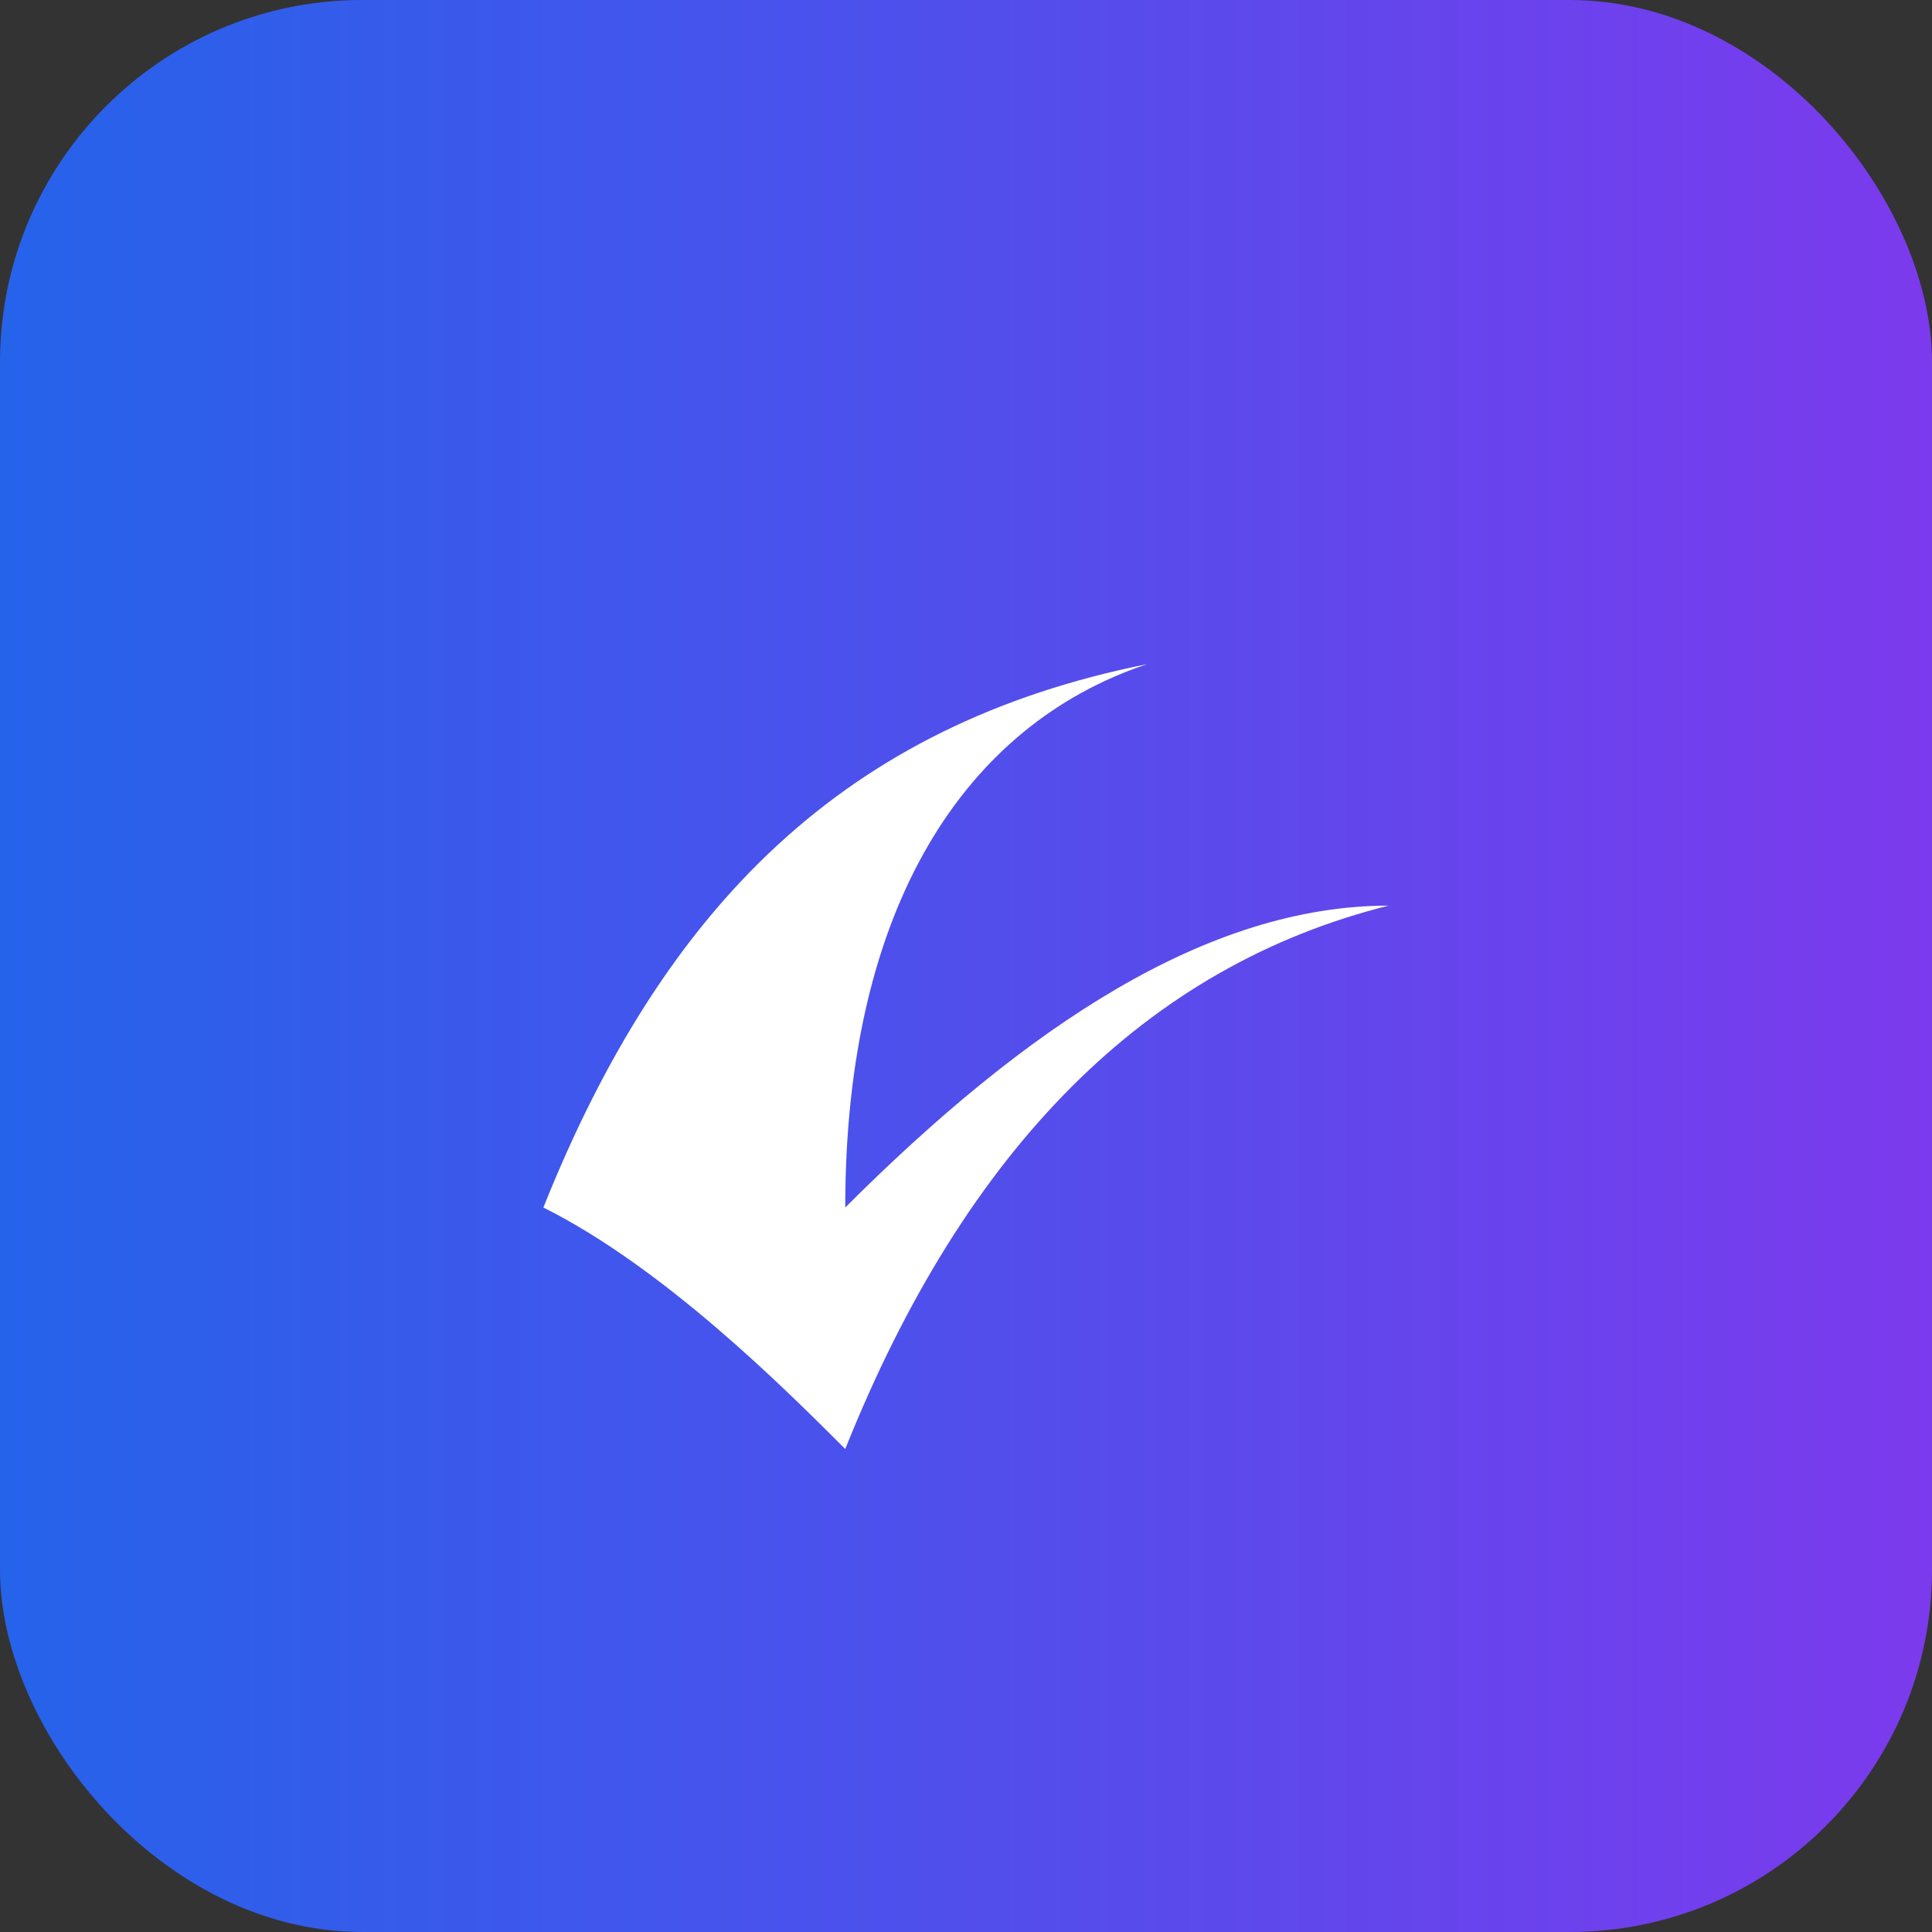 <svg xmlns="http://www.w3.org/2000/svg" viewBox="0 0 64 64"><rect x="0" y="0" width="64" height="64" fill="#333333" stroke="none"/><defs><linearGradient id="g" x1="0" x2="1"><stop offset="0%" stop-color="#2563eb"/><stop offset="100%" stop-color="#7c3aed"/></linearGradient></defs><rect width="64" height="64" fill="url(#g)" rx="12"/><path fill="#fff" d="M18 40c4-10 10-16 20-18-6 2-10 8-10 18 6-6 12-10 18-10-8 2-14 8-18 18-2-2-6-6-10-8z"/></svg>